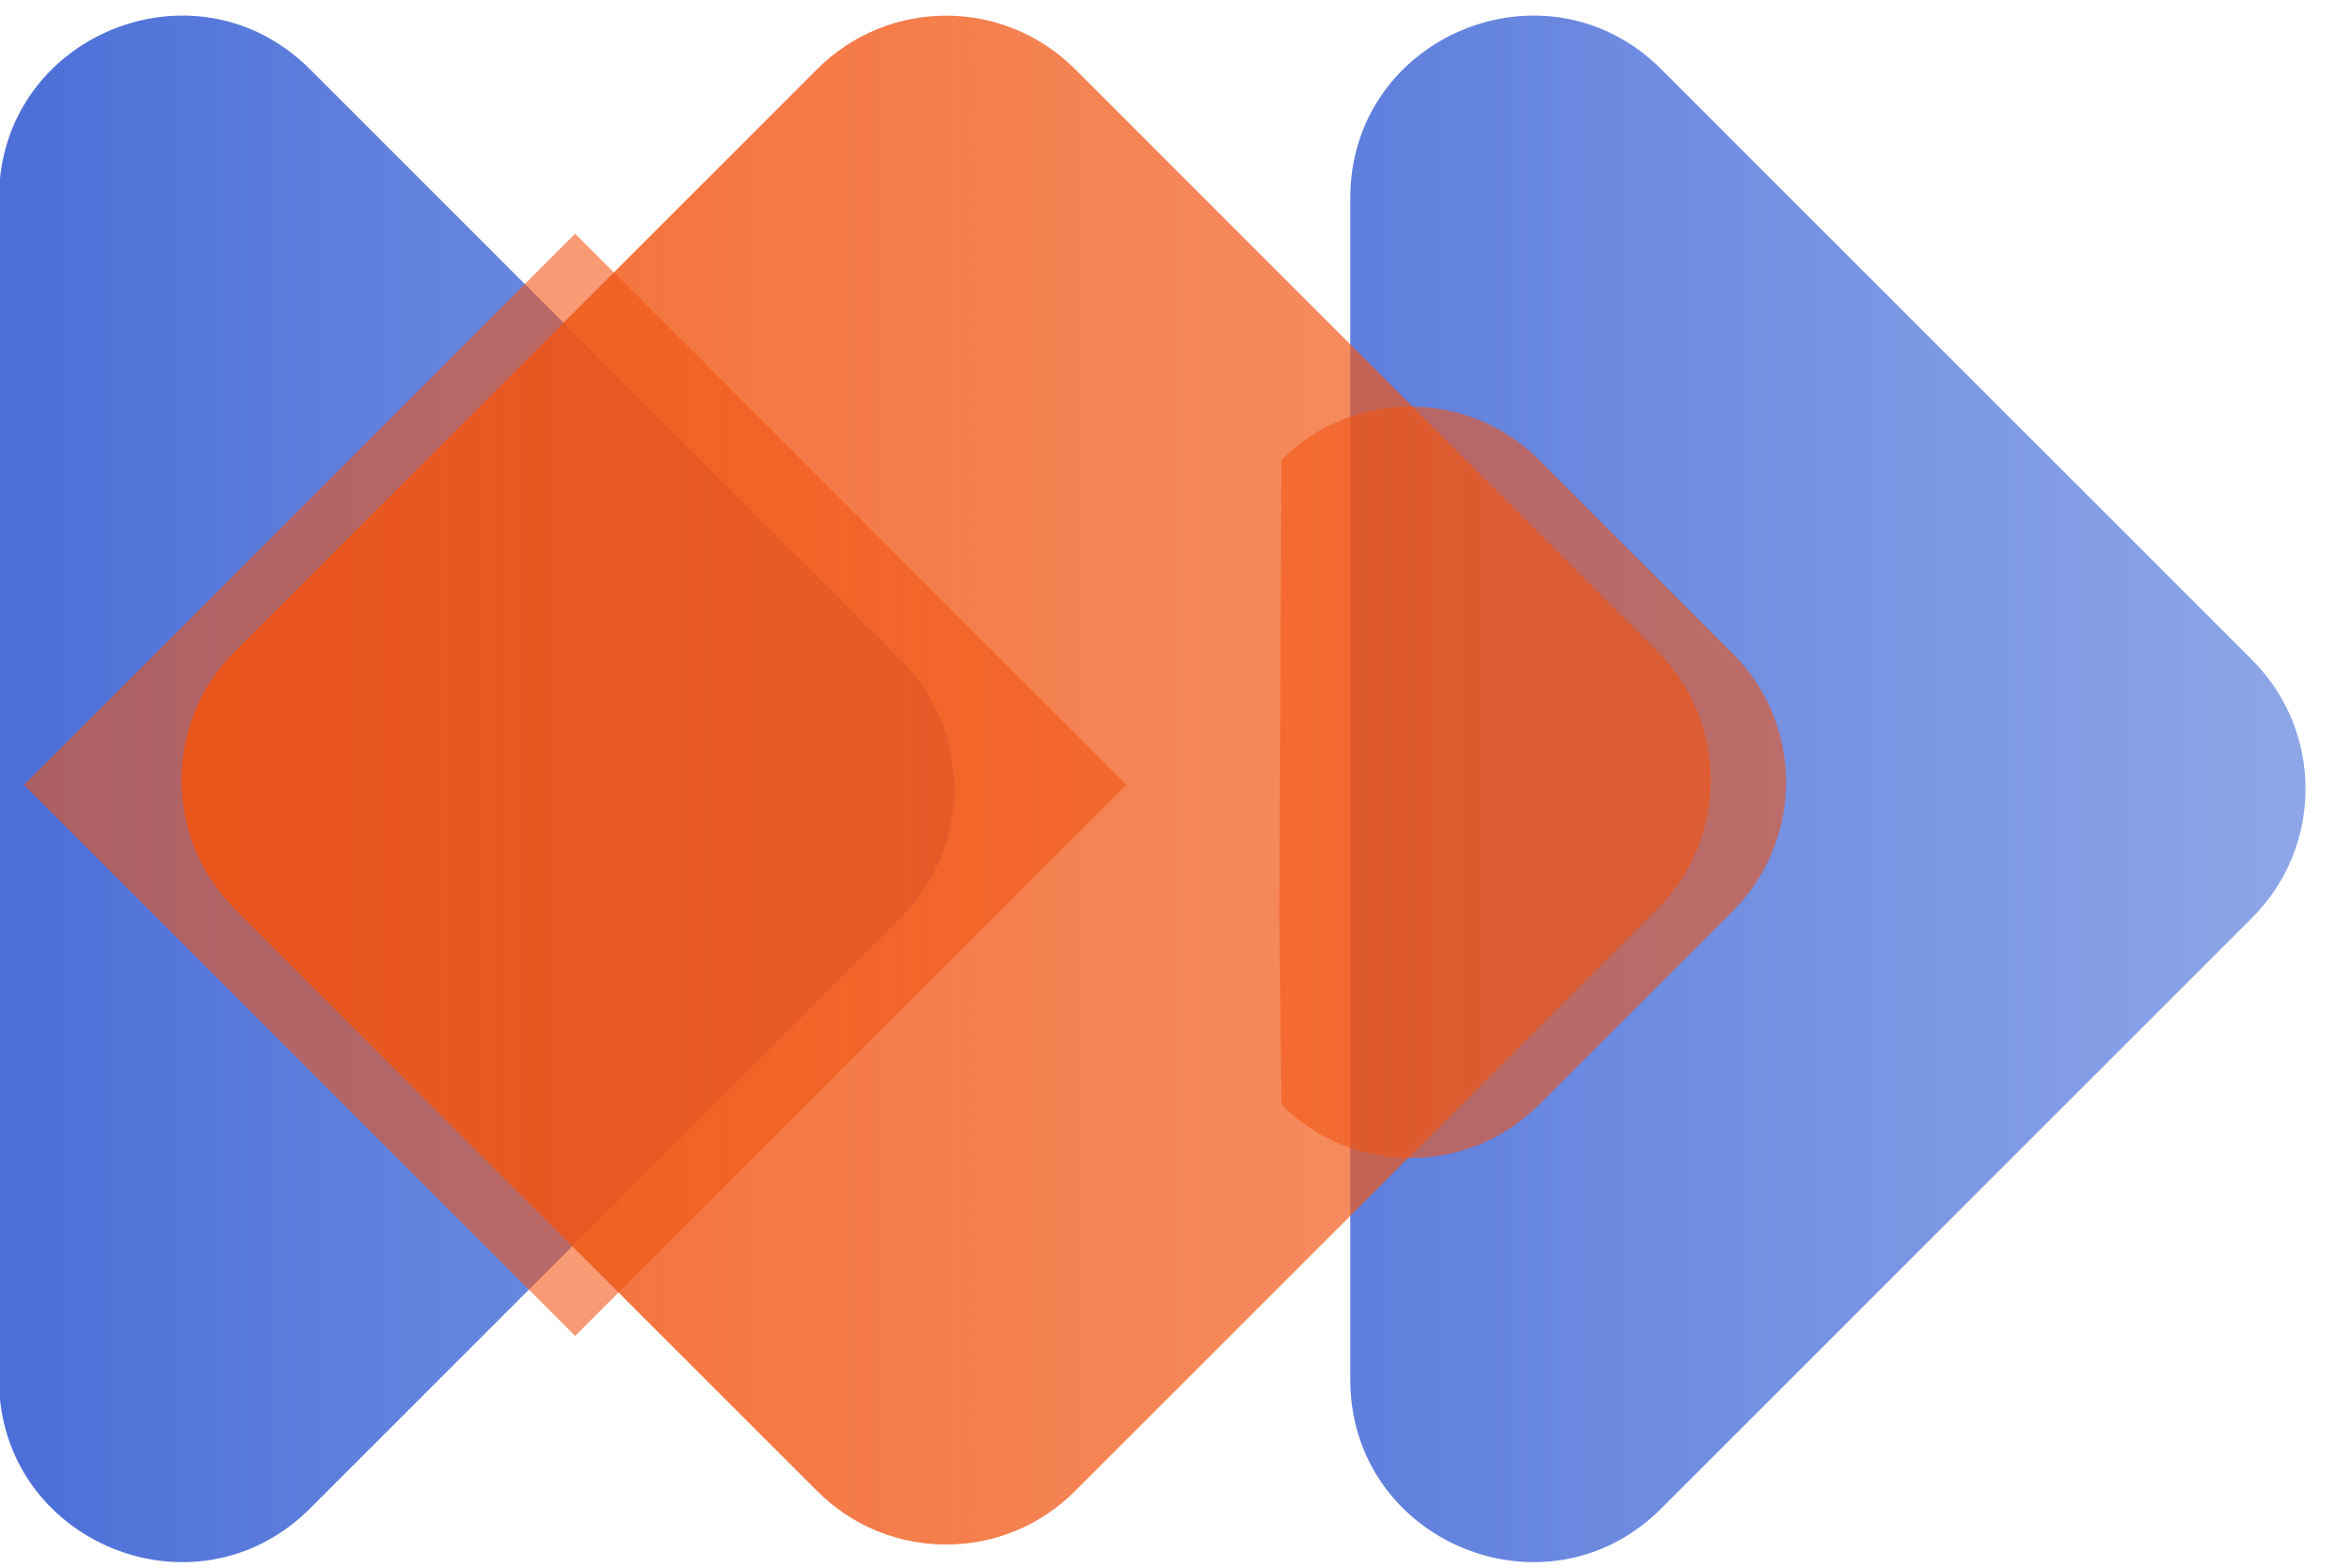 <svg width="69" height="46" viewBox="0 0 69 46" fill="none" xmlns="http://www.w3.org/2000/svg">
<g clip-path="url(#clip0_226_235)">
<path d="M48.738 2.034L66.072 19.367C68.159 21.455 68.159 24.84 66.072 26.927L48.738 44.261C45.371 47.629 39.613 45.243 39.613 40.481V5.814C39.613 1.051 45.371 -1.334 48.738 2.034Z" fill="url(#paint0_linear_226_235)" fill-opacity="0.8"/>
<path d="M9.096 2.034L26.43 19.367C28.517 21.455 28.517 24.84 26.43 26.927L9.096 44.261C5.729 47.629 -0.029 45.243 -0.029 40.481V5.814C-0.029 1.051 5.729 -1.334 9.096 2.034Z" fill="url(#paint1_linear_226_235)" fill-opacity="0.9"/>
<g filter="url(#filter0_f_226_235)">
<path d="M33.044 23.028L16.873 6.857L0.701 23.028L16.873 39.199L33.044 23.028Z" fill="#F15412" fill-opacity="0.58"/>
</g>
<g filter="url(#filter1_f_226_235)">
<path d="M50.832 19.175L45.153 13.496C43.065 11.409 39.681 11.409 37.593 13.496L37.532 26.808L37.593 32.413C39.681 34.501 43.065 34.501 45.153 32.413L50.832 26.735C52.919 24.647 52.919 21.263 50.832 19.175Z" fill="#F15412" fill-opacity="0.58"/>
</g>
<path d="M23.976 2.026C26.063 -0.062 29.448 -0.062 31.535 2.026L48.62 19.111C50.708 21.198 50.708 24.583 48.62 26.671L31.535 43.755C29.448 45.843 26.063 45.843 23.976 43.755L6.891 26.671C4.803 24.583 4.803 21.198 6.891 19.111L23.976 2.026Z" fill="url(#paint2_linear_226_235)" fill-opacity="0.9"/>
</g>
<defs>
<filter id="filter0_f_226_235" x="-6.216" y="-0.06" width="46.176" height="46.176" filterUnits="userSpaceOnUse" color-interpolation-filters="sRGB">
<feFlood flood-opacity="0" result="BackgroundImageFix"/>
<feBlend mode="normal" in="SourceGraphic" in2="BackgroundImageFix" result="shape"/>
<feGaussianBlur stdDeviation="3.458" result="effect1_foregroundBlur_226_235"/>
</filter>
<filter id="filter1_f_226_235" x="30.615" y="5.014" width="28.7" height="35.883" filterUnits="userSpaceOnUse" color-interpolation-filters="sRGB">
<feFlood flood-opacity="0" result="BackgroundImageFix"/>
<feBlend mode="normal" in="SourceGraphic" in2="BackgroundImageFix" result="shape"/>
<feGaussianBlur stdDeviation="3.458" result="effect1_foregroundBlur_226_235"/>
</filter>
<linearGradient id="paint0_linear_226_235" x1="19.834" y1="23.147" x2="69.637" y2="23.147" gradientUnits="userSpaceOnUse">
<stop stop-color="#0F3CCA"/>
<stop offset="1" stop-color="#7594E3"/>
</linearGradient>
<linearGradient id="paint1_linear_226_235" x1="-19.808" y1="23.147" x2="29.994" y2="23.147" gradientUnits="userSpaceOnUse">
<stop stop-color="#0F3CCA"/>
<stop offset="1" stop-color="#7594E3"/>
</linearGradient>
<linearGradient id="paint2_linear_226_235" x1="3.233" y1="23.147" x2="52.344" y2="23.147" gradientUnits="userSpaceOnUse">
<stop stop-color="#F15412"/>
<stop offset="1" stop-color="#F15412" stop-opacity="0.67"/>
</linearGradient>
<clipPath id="clip0_226_235">
<rect width="68.148" height="46" fill="white"/>
</clipPath>
</defs>
</svg>
